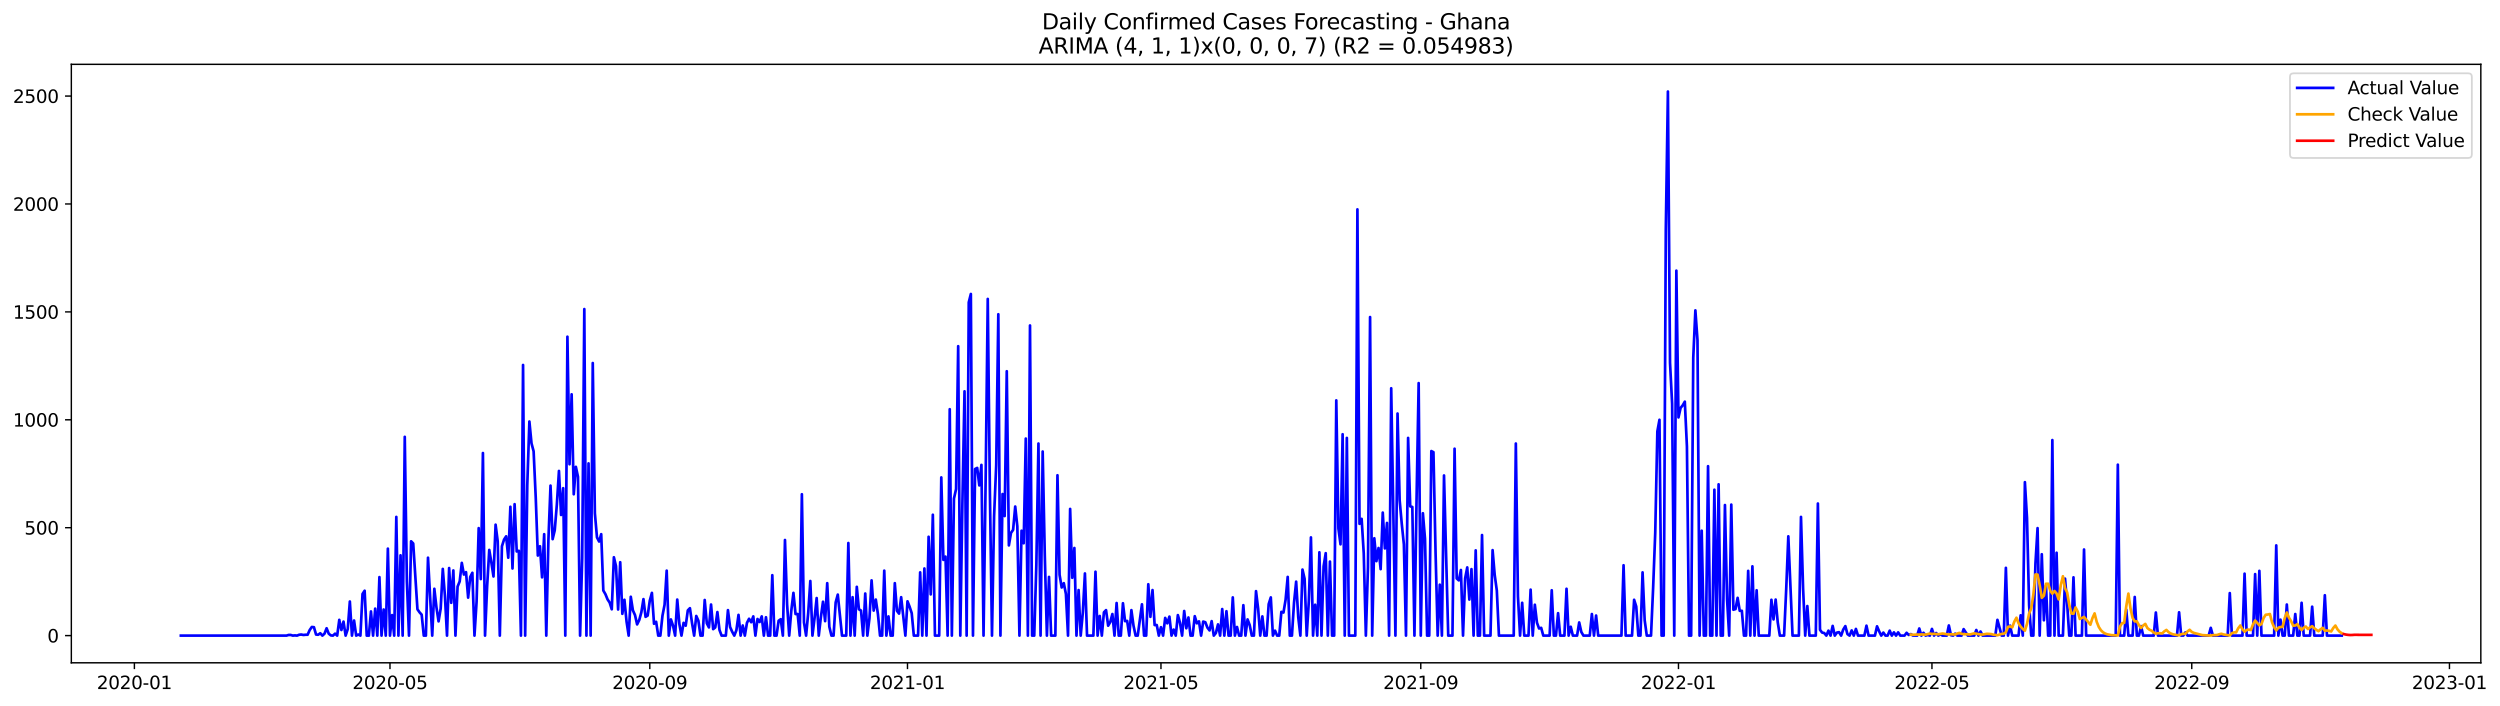 <?xml version="1.0" encoding="utf-8" standalone="no"?>
<!DOCTYPE svg PUBLIC "-//W3C//DTD SVG 1.1//EN"
  "http://www.w3.org/Graphics/SVG/1.1/DTD/svg11.dtd">
<svg xmlns:xlink="http://www.w3.org/1999/xlink" width="1389.507pt" height="392.274pt" viewBox="0 0 1389.507 392.274" xmlns="http://www.w3.org/2000/svg" version="1.1">
 <defs>
  <style type="text/css">*{stroke-linejoin: round; stroke-linecap: butt}</style>
 </defs>
 <g id="figure_1">
  <g id="patch_1">
   <path d="M 0 392.274 
L 1389.507 392.274 
L 1389.507 0 
L 0 0 
z
" style="fill: #ffffff"/>
  </g>
  <g id="axes_1">
   <g id="patch_2">
    <path d="M 39.65 368.396 
L 1378.85 368.396 
L 1378.85 35.755 
L 39.65 35.755 
z
" style="fill: #ffffff"/>
   </g>
   <g id="matplotlib.axis_1">
    <g id="xtick_1">
     <g id="line2d_1">
      <defs>
       <path id="mf527e66290" d="M 0 0 
L 0 3.5 
" style="stroke: #000000; stroke-width: 0.8"/>
      </defs>
      <g>
       <use xlink:href="#mf527e66290" x="74.694" y="368.396" style="stroke: #000000; stroke-width: 0.8"/>
      </g>
     </g>
     <g id="text_1">
      <!-- 2020-01 -->
      <g transform="translate(53.803 382.994)scale(0.1 -0.1)">
       <defs>
        <path id="DejaVuSans-32" d="M 1228 531 
L 3431 531 
L 3431 0 
L 469 0 
L 469 531 
Q 828 903 1448 1529 
Q 2069 2156 2228 2338 
Q 2531 2678 2651 2914 
Q 2772 3150 2772 3378 
Q 2772 3750 2511 3984 
Q 2250 4219 1831 4219 
Q 1534 4219 1204 4116 
Q 875 4013 500 3803 
L 500 4441 
Q 881 4594 1212 4672 
Q 1544 4750 1819 4750 
Q 2544 4750 2975 4387 
Q 3406 4025 3406 3419 
Q 3406 3131 3298 2873 
Q 3191 2616 2906 2266 
Q 2828 2175 2409 1742 
Q 1991 1309 1228 531 
z
" transform="scale(0.016)"/>
        <path id="DejaVuSans-30" d="M 2034 4250 
Q 1547 4250 1301 3770 
Q 1056 3291 1056 2328 
Q 1056 1369 1301 889 
Q 1547 409 2034 409 
Q 2525 409 2770 889 
Q 3016 1369 3016 2328 
Q 3016 3291 2770 3770 
Q 2525 4250 2034 4250 
z
M 2034 4750 
Q 2819 4750 3233 4129 
Q 3647 3509 3647 2328 
Q 3647 1150 3233 529 
Q 2819 -91 2034 -91 
Q 1250 -91 836 529 
Q 422 1150 422 2328 
Q 422 3509 836 4129 
Q 1250 4750 2034 4750 
z
" transform="scale(0.016)"/>
        <path id="DejaVuSans-2d" d="M 313 2009 
L 1997 2009 
L 1997 1497 
L 313 1497 
L 313 2009 
z
" transform="scale(0.016)"/>
        <path id="DejaVuSans-31" d="M 794 531 
L 1825 531 
L 1825 4091 
L 703 3866 
L 703 4441 
L 1819 4666 
L 2450 4666 
L 2450 531 
L 3481 531 
L 3481 0 
L 794 0 
L 794 531 
z
" transform="scale(0.016)"/>
       </defs>
       <use xlink:href="#DejaVuSans-32"/>
       <use xlink:href="#DejaVuSans-30" x="63.623"/>
       <use xlink:href="#DejaVuSans-32" x="127.246"/>
       <use xlink:href="#DejaVuSans-30" x="190.869"/>
       <use xlink:href="#DejaVuSans-2d" x="254.492"/>
       <use xlink:href="#DejaVuSans-30" x="290.576"/>
       <use xlink:href="#DejaVuSans-31" x="354.199"/>
      </g>
     </g>
    </g>
    <g id="xtick_2">
     <g id="line2d_2">
      <g>
       <use xlink:href="#mf527e66290" x="216.75" y="368.396" style="stroke: #000000; stroke-width: 0.8"/>
      </g>
     </g>
     <g id="text_2">
      <!-- 2020-05 -->
      <g transform="translate(195.859 382.994)scale(0.1 -0.1)">
       <defs>
        <path id="DejaVuSans-35" d="M 691 4666 
L 3169 4666 
L 3169 4134 
L 1269 4134 
L 1269 2991 
Q 1406 3038 1543 3061 
Q 1681 3084 1819 3084 
Q 2600 3084 3056 2656 
Q 3513 2228 3513 1497 
Q 3513 744 3044 326 
Q 2575 -91 1722 -91 
Q 1428 -91 1123 -41 
Q 819 9 494 109 
L 494 744 
Q 775 591 1075 516 
Q 1375 441 1709 441 
Q 2250 441 2565 725 
Q 2881 1009 2881 1497 
Q 2881 1984 2565 2268 
Q 2250 2553 1709 2553 
Q 1456 2553 1204 2497 
Q 953 2441 691 2322 
L 691 4666 
z
" transform="scale(0.016)"/>
       </defs>
       <use xlink:href="#DejaVuSans-32"/>
       <use xlink:href="#DejaVuSans-30" x="63.623"/>
       <use xlink:href="#DejaVuSans-32" x="127.246"/>
       <use xlink:href="#DejaVuSans-30" x="190.869"/>
       <use xlink:href="#DejaVuSans-2d" x="254.492"/>
       <use xlink:href="#DejaVuSans-30" x="290.576"/>
       <use xlink:href="#DejaVuSans-35" x="354.199"/>
      </g>
     </g>
    </g>
    <g id="xtick_3">
     <g id="line2d_3">
      <g>
       <use xlink:href="#mf527e66290" x="361.154" y="368.396" style="stroke: #000000; stroke-width: 0.8"/>
      </g>
     </g>
     <g id="text_3">
      <!-- 2020-09 -->
      <g transform="translate(340.263 382.994)scale(0.1 -0.1)">
       <defs>
        <path id="DejaVuSans-39" d="M 703 97 
L 703 672 
Q 941 559 1184 500 
Q 1428 441 1663 441 
Q 2288 441 2617 861 
Q 2947 1281 2994 2138 
Q 2813 1869 2534 1725 
Q 2256 1581 1919 1581 
Q 1219 1581 811 2004 
Q 403 2428 403 3163 
Q 403 3881 828 4315 
Q 1253 4750 1959 4750 
Q 2769 4750 3195 4129 
Q 3622 3509 3622 2328 
Q 3622 1225 3098 567 
Q 2575 -91 1691 -91 
Q 1453 -91 1209 -44 
Q 966 3 703 97 
z
M 1959 2075 
Q 2384 2075 2632 2365 
Q 2881 2656 2881 3163 
Q 2881 3666 2632 3958 
Q 2384 4250 1959 4250 
Q 1534 4250 1286 3958 
Q 1038 3666 1038 3163 
Q 1038 2656 1286 2365 
Q 1534 2075 1959 2075 
z
" transform="scale(0.016)"/>
       </defs>
       <use xlink:href="#DejaVuSans-32"/>
       <use xlink:href="#DejaVuSans-30" x="63.623"/>
       <use xlink:href="#DejaVuSans-32" x="127.246"/>
       <use xlink:href="#DejaVuSans-30" x="190.869"/>
       <use xlink:href="#DejaVuSans-2d" x="254.492"/>
       <use xlink:href="#DejaVuSans-30" x="290.576"/>
       <use xlink:href="#DejaVuSans-39" x="354.199"/>
      </g>
     </g>
    </g>
    <g id="xtick_4">
     <g id="line2d_4">
      <g>
       <use xlink:href="#mf527e66290" x="504.384" y="368.396" style="stroke: #000000; stroke-width: 0.8"/>
      </g>
     </g>
     <g id="text_4">
      <!-- 2021-01 -->
      <g transform="translate(483.493 382.994)scale(0.1 -0.1)">
       <use xlink:href="#DejaVuSans-32"/>
       <use xlink:href="#DejaVuSans-30" x="63.623"/>
       <use xlink:href="#DejaVuSans-32" x="127.246"/>
       <use xlink:href="#DejaVuSans-31" x="190.869"/>
       <use xlink:href="#DejaVuSans-2d" x="254.492"/>
       <use xlink:href="#DejaVuSans-30" x="290.576"/>
       <use xlink:href="#DejaVuSans-31" x="354.199"/>
      </g>
     </g>
    </g>
    <g id="xtick_5">
     <g id="line2d_5">
      <g>
       <use xlink:href="#mf527e66290" x="645.266" y="368.396" style="stroke: #000000; stroke-width: 0.8"/>
      </g>
     </g>
     <g id="text_5">
      <!-- 2021-05 -->
      <g transform="translate(624.375 382.994)scale(0.1 -0.1)">
       <use xlink:href="#DejaVuSans-32"/>
       <use xlink:href="#DejaVuSans-30" x="63.623"/>
       <use xlink:href="#DejaVuSans-32" x="127.246"/>
       <use xlink:href="#DejaVuSans-31" x="190.869"/>
       <use xlink:href="#DejaVuSans-2d" x="254.492"/>
       <use xlink:href="#DejaVuSans-30" x="290.576"/>
       <use xlink:href="#DejaVuSans-35" x="354.199"/>
      </g>
     </g>
    </g>
    <g id="xtick_6">
     <g id="line2d_6">
      <g>
       <use xlink:href="#mf527e66290" x="789.67" y="368.396" style="stroke: #000000; stroke-width: 0.8"/>
      </g>
     </g>
     <g id="text_6">
      <!-- 2021-09 -->
      <g transform="translate(768.779 382.994)scale(0.1 -0.1)">
       <use xlink:href="#DejaVuSans-32"/>
       <use xlink:href="#DejaVuSans-30" x="63.623"/>
       <use xlink:href="#DejaVuSans-32" x="127.246"/>
       <use xlink:href="#DejaVuSans-31" x="190.869"/>
       <use xlink:href="#DejaVuSans-2d" x="254.492"/>
       <use xlink:href="#DejaVuSans-30" x="290.576"/>
       <use xlink:href="#DejaVuSans-39" x="354.199"/>
      </g>
     </g>
    </g>
    <g id="xtick_7">
     <g id="line2d_7">
      <g>
       <use xlink:href="#mf527e66290" x="932.9" y="368.396" style="stroke: #000000; stroke-width: 0.8"/>
      </g>
     </g>
     <g id="text_7">
      <!-- 2022-01 -->
      <g transform="translate(912.009 382.994)scale(0.1 -0.1)">
       <use xlink:href="#DejaVuSans-32"/>
       <use xlink:href="#DejaVuSans-30" x="63.623"/>
       <use xlink:href="#DejaVuSans-32" x="127.246"/>
       <use xlink:href="#DejaVuSans-32" x="190.869"/>
       <use xlink:href="#DejaVuSans-2d" x="254.492"/>
       <use xlink:href="#DejaVuSans-30" x="290.576"/>
       <use xlink:href="#DejaVuSans-31" x="354.199"/>
      </g>
     </g>
    </g>
    <g id="xtick_8">
     <g id="line2d_8">
      <g>
       <use xlink:href="#mf527e66290" x="1073.782" y="368.396" style="stroke: #000000; stroke-width: 0.8"/>
      </g>
     </g>
     <g id="text_8">
      <!-- 2022-05 -->
      <g transform="translate(1052.891 382.994)scale(0.1 -0.1)">
       <use xlink:href="#DejaVuSans-32"/>
       <use xlink:href="#DejaVuSans-30" x="63.623"/>
       <use xlink:href="#DejaVuSans-32" x="127.246"/>
       <use xlink:href="#DejaVuSans-32" x="190.869"/>
       <use xlink:href="#DejaVuSans-2d" x="254.492"/>
       <use xlink:href="#DejaVuSans-30" x="290.576"/>
       <use xlink:href="#DejaVuSans-35" x="354.199"/>
      </g>
     </g>
    </g>
    <g id="xtick_9">
     <g id="line2d_9">
      <g>
       <use xlink:href="#mf527e66290" x="1218.186" y="368.396" style="stroke: #000000; stroke-width: 0.8"/>
      </g>
     </g>
     <g id="text_9">
      <!-- 2022-09 -->
      <g transform="translate(1197.295 382.994)scale(0.1 -0.1)">
       <use xlink:href="#DejaVuSans-32"/>
       <use xlink:href="#DejaVuSans-30" x="63.623"/>
       <use xlink:href="#DejaVuSans-32" x="127.246"/>
       <use xlink:href="#DejaVuSans-32" x="190.869"/>
       <use xlink:href="#DejaVuSans-2d" x="254.492"/>
       <use xlink:href="#DejaVuSans-30" x="290.576"/>
       <use xlink:href="#DejaVuSans-39" x="354.199"/>
      </g>
     </g>
    </g>
    <g id="xtick_10">
     <g id="line2d_10">
      <g>
       <use xlink:href="#mf527e66290" x="1361.416" y="368.396" style="stroke: #000000; stroke-width: 0.8"/>
      </g>
     </g>
     <g id="text_10">
      <!-- 2023-01 -->
      <g transform="translate(1340.524 382.994)scale(0.1 -0.1)">
       <defs>
        <path id="DejaVuSans-33" d="M 2597 2516 
Q 3050 2419 3304 2112 
Q 3559 1806 3559 1356 
Q 3559 666 3084 287 
Q 2609 -91 1734 -91 
Q 1441 -91 1130 -33 
Q 819 25 488 141 
L 488 750 
Q 750 597 1062 519 
Q 1375 441 1716 441 
Q 2309 441 2620 675 
Q 2931 909 2931 1356 
Q 2931 1769 2642 2001 
Q 2353 2234 1838 2234 
L 1294 2234 
L 1294 2753 
L 1863 2753 
Q 2328 2753 2575 2939 
Q 2822 3125 2822 3475 
Q 2822 3834 2567 4026 
Q 2313 4219 1838 4219 
Q 1578 4219 1281 4162 
Q 984 4106 628 3988 
L 628 4550 
Q 988 4650 1302 4700 
Q 1616 4750 1894 4750 
Q 2613 4750 3031 4423 
Q 3450 4097 3450 3541 
Q 3450 3153 3228 2886 
Q 3006 2619 2597 2516 
z
" transform="scale(0.016)"/>
       </defs>
       <use xlink:href="#DejaVuSans-32"/>
       <use xlink:href="#DejaVuSans-30" x="63.623"/>
       <use xlink:href="#DejaVuSans-32" x="127.246"/>
       <use xlink:href="#DejaVuSans-33" x="190.869"/>
       <use xlink:href="#DejaVuSans-2d" x="254.492"/>
       <use xlink:href="#DejaVuSans-30" x="290.576"/>
       <use xlink:href="#DejaVuSans-31" x="354.199"/>
      </g>
     </g>
    </g>
   </g>
   <g id="matplotlib.axis_2">
    <g id="ytick_1">
     <g id="line2d_11">
      <defs>
       <path id="m461f1297d9" d="M 0 0 
L -3.5 0 
" style="stroke: #000000; stroke-width: 0.8"/>
      </defs>
      <g>
       <use xlink:href="#m461f1297d9" x="39.65" y="353.276" style="stroke: #000000; stroke-width: 0.8"/>
      </g>
     </g>
     <g id="text_11">
      <!-- 0 -->
      <g transform="translate(26.288 357.075)scale(0.1 -0.1)">
       <use xlink:href="#DejaVuSans-30"/>
      </g>
     </g>
    </g>
    <g id="ytick_2">
     <g id="line2d_12">
      <g>
       <use xlink:href="#m461f1297d9" x="39.65" y="293.299" style="stroke: #000000; stroke-width: 0.8"/>
      </g>
     </g>
     <g id="text_12">
      <!-- 500 -->
      <g transform="translate(13.562 297.099)scale(0.1 -0.1)">
       <use xlink:href="#DejaVuSans-35"/>
       <use xlink:href="#DejaVuSans-30" x="63.623"/>
       <use xlink:href="#DejaVuSans-30" x="127.246"/>
      </g>
     </g>
    </g>
    <g id="ytick_3">
     <g id="line2d_13">
      <g>
       <use xlink:href="#m461f1297d9" x="39.65" y="233.323" style="stroke: #000000; stroke-width: 0.8"/>
      </g>
     </g>
     <g id="text_13">
      <!-- 1000 -->
      <g transform="translate(7.2 237.122)scale(0.1 -0.1)">
       <use xlink:href="#DejaVuSans-31"/>
       <use xlink:href="#DejaVuSans-30" x="63.623"/>
       <use xlink:href="#DejaVuSans-30" x="127.246"/>
       <use xlink:href="#DejaVuSans-30" x="190.869"/>
      </g>
     </g>
    </g>
    <g id="ytick_4">
     <g id="line2d_14">
      <g>
       <use xlink:href="#m461f1297d9" x="39.65" y="173.347" style="stroke: #000000; stroke-width: 0.8"/>
      </g>
     </g>
     <g id="text_14">
      <!-- 1500 -->
      <g transform="translate(7.2 177.146)scale(0.1 -0.1)">
       <use xlink:href="#DejaVuSans-31"/>
       <use xlink:href="#DejaVuSans-35" x="63.623"/>
       <use xlink:href="#DejaVuSans-30" x="127.246"/>
       <use xlink:href="#DejaVuSans-30" x="190.869"/>
      </g>
     </g>
    </g>
    <g id="ytick_5">
     <g id="line2d_15">
      <g>
       <use xlink:href="#m461f1297d9" x="39.65" y="113.371" style="stroke: #000000; stroke-width: 0.8"/>
      </g>
     </g>
     <g id="text_15">
      <!-- 2000 -->
      <g transform="translate(7.2 117.17)scale(0.1 -0.1)">
       <use xlink:href="#DejaVuSans-32"/>
       <use xlink:href="#DejaVuSans-30" x="63.623"/>
       <use xlink:href="#DejaVuSans-30" x="127.246"/>
       <use xlink:href="#DejaVuSans-30" x="190.869"/>
      </g>
     </g>
    </g>
    <g id="ytick_6">
     <g id="line2d_16">
      <g>
       <use xlink:href="#m461f1297d9" x="39.65" y="53.395" style="stroke: #000000; stroke-width: 0.8"/>
      </g>
     </g>
     <g id="text_16">
      <!-- 2500 -->
      <g transform="translate(7.2 57.194)scale(0.1 -0.1)">
       <use xlink:href="#DejaVuSans-32"/>
       <use xlink:href="#DejaVuSans-35" x="63.623"/>
       <use xlink:href="#DejaVuSans-30" x="127.246"/>
       <use xlink:href="#DejaVuSans-30" x="190.869"/>
      </g>
     </g>
    </g>
   </g>
   <g id="line2d_17">
    <path d="M 100.523 353.276 
L 159.224 353.276 
L 160.398 352.916 
L 161.572 352.916 
L 162.746 353.276 
L 163.92 353.156 
L 165.094 353.276 
L 166.268 352.796 
L 167.442 352.676 
L 168.616 352.916 
L 169.79 352.796 
L 170.964 352.796 
L 172.138 350.157 
L 173.312 348.477 
L 174.486 348.597 
L 175.66 352.676 
L 176.834 352.796 
L 178.008 351.956 
L 179.182 353.276 
L 180.356 352.196 
L 181.53 349.197 
L 182.704 352.196 
L 183.878 353.156 
L 185.052 353.276 
L 186.226 352.196 
L 187.4 353.276 
L 188.574 344.519 
L 189.748 350.157 
L 190.922 345.479 
L 192.096 353.276 
L 193.27 349.677 
L 194.444 334.323 
L 195.618 353.276 
L 196.792 344.879 
L 197.966 353.276 
L 199.14 352.676 
L 200.314 353.276 
L 201.488 330.125 
L 202.662 328.325 
L 203.836 353.276 
L 205.01 353.276 
L 206.184 339.841 
L 207.358 353.276 
L 208.532 338.281 
L 209.706 353.276 
L 210.88 320.768 
L 212.054 353.276 
L 213.228 338.761 
L 214.402 353.276 
L 215.576 304.935 
L 216.75 353.276 
L 217.924 341.88 
L 219.098 353.276 
L 220.272 287.302 
L 221.446 353.276 
L 222.62 308.653 
L 223.794 353.276 
L 224.968 242.799 
L 226.142 323.167 
L 227.316 353.276 
L 228.49 300.856 
L 229.664 302.056 
L 232.013 338.641 
L 233.187 340.321 
L 234.361 341.64 
L 235.535 353.276 
L 236.709 353.276 
L 237.883 309.973 
L 240.231 353.276 
L 241.405 327.246 
L 242.579 337.562 
L 243.753 345.359 
L 244.927 338.281 
L 246.101 316.21 
L 247.275 330.964 
L 248.449 353.276 
L 249.623 315.73 
L 250.797 335.043 
L 251.971 317.05 
L 253.145 353.276 
L 254.319 326.046 
L 255.493 323.167 
L 256.667 312.852 
L 257.841 319.329 
L 259.015 318.009 
L 260.189 332.164 
L 261.363 320.648 
L 262.537 318.369 
L 263.711 353.276 
L 264.885 334.443 
L 266.059 293.539 
L 267.233 321.848 
L 268.407 251.796 
L 269.581 353.276 
L 270.755 325.806 
L 271.929 305.654 
L 273.103 312.612 
L 274.277 320.409 
L 275.451 291.62 
L 276.625 300.856 
L 277.799 353.276 
L 278.973 303.615 
L 280.147 299.897 
L 281.321 298.097 
L 282.495 309.973 
L 283.669 281.664 
L 284.843 315.97 
L 286.017 280.224 
L 287.191 306.494 
L 288.365 306.134 
L 289.539 353.276 
L 290.713 202.855 
L 291.887 353.276 
L 293.061 269.669 
L 294.235 234.283 
L 295.409 246.398 
L 296.583 250.836 
L 297.757 276.386 
L 298.931 308.773 
L 300.105 303.615 
L 301.279 320.888 
L 302.453 296.898 
L 303.627 353.276 
L 304.802 300.257 
L 305.976 269.909 
L 307.15 299.657 
L 308.324 294.739 
L 309.498 280.464 
L 310.672 261.752 
L 311.846 286.222 
L 313.02 271.348 
L 314.194 353.276 
L 315.368 187.141 
L 316.542 258.033 
L 317.716 219.169 
L 318.89 274.707 
L 320.064 259.473 
L 321.238 264.991 
L 322.412 353.276 
L 323.586 310.213 
L 324.76 171.788 
L 325.934 353.276 
L 327.108 257.553 
L 328.282 353.276 
L 329.456 201.776 
L 330.63 285.262 
L 331.804 298.697 
L 332.978 300.976 
L 334.152 296.898 
L 335.326 328.205 
L 336.5 330.245 
L 337.674 333.123 
L 338.848 334.923 
L 340.022 338.641 
L 341.196 309.733 
L 342.37 314.651 
L 343.544 338.761 
L 344.718 312.492 
L 345.892 341.16 
L 347.066 333.363 
L 348.24 345.479 
L 349.414 353.276 
L 350.588 331.684 
L 351.762 339.241 
L 352.936 341.88 
L 354.11 347.038 
L 355.284 344.639 
L 356.458 340.321 
L 357.632 333.004 
L 358.806 342.84 
L 359.98 342.12 
L 361.154 333.843 
L 362.328 329.525 
L 363.502 346.678 
L 364.676 345.599 
L 365.85 353.276 
L 367.024 353.276 
L 368.198 342.24 
L 369.372 336.122 
L 370.546 317.17 
L 371.72 353.276 
L 372.894 344.279 
L 374.068 347.758 
L 375.242 353.276 
L 376.416 333.243 
L 377.59 346.798 
L 378.765 353.276 
L 379.939 346.198 
L 381.113 347.758 
L 382.287 339.241 
L 383.461 338.042 
L 384.635 346.318 
L 385.809 353.276 
L 386.983 342.36 
L 388.157 344.999 
L 389.331 353.276 
L 390.505 353.276 
L 391.679 333.483 
L 392.853 346.438 
L 394.027 348.717 
L 395.201 336.002 
L 396.375 349.677 
L 397.549 348.717 
L 398.723 340.201 
L 399.897 350.157 
L 401.071 353.276 
L 403.419 353.276 
L 404.593 339.121 
L 405.767 348.477 
L 406.941 351.116 
L 408.115 353.276 
L 409.289 350.277 
L 410.463 341.76 
L 411.637 353.276 
L 412.811 347.638 
L 413.985 353.276 
L 415.159 346.198 
L 416.333 343.919 
L 417.507 345.838 
L 418.681 342.6 
L 419.855 353.276 
L 421.029 344.039 
L 422.203 345.718 
L 423.377 342.6 
L 424.551 353.276 
L 425.725 343.08 
L 426.899 353.276 
L 428.073 353.276 
L 429.247 319.689 
L 430.421 353.276 
L 431.595 353.276 
L 432.769 344.999 
L 433.943 344.159 
L 435.117 353.276 
L 436.291 300.137 
L 437.465 335.882 
L 438.639 353.276 
L 439.813 339.361 
L 440.987 329.525 
L 442.161 341.28 
L 443.335 341.28 
L 444.509 353.276 
L 445.683 274.707 
L 446.857 345.958 
L 448.031 353.276 
L 449.205 340.68 
L 450.379 322.928 
L 451.553 353.276 
L 452.728 343.559 
L 453.902 332.404 
L 455.076 353.276 
L 456.25 342.96 
L 457.424 334.443 
L 458.598 345.239 
L 459.772 324.127 
L 460.946 348.357 
L 462.12 353.276 
L 463.294 353.276 
L 464.468 334.803 
L 465.642 330.485 
L 467.99 353.276 
L 470.338 353.276 
L 471.512 301.816 
L 472.686 353.276 
L 473.86 331.924 
L 475.034 353.276 
L 476.208 326.166 
L 477.382 338.641 
L 478.556 339.361 
L 479.73 353.276 
L 480.904 329.885 
L 482.078 353.276 
L 483.252 343.559 
L 484.426 322.568 
L 485.6 339.361 
L 486.774 333.243 
L 487.948 341.28 
L 489.122 353.276 
L 490.296 353.276 
L 491.47 317.17 
L 492.644 353.276 
L 493.818 342.6 
L 494.992 353.276 
L 496.166 353.276 
L 497.34 324.127 
L 498.514 339.481 
L 499.688 341.04 
L 500.862 331.924 
L 503.21 353.276 
L 504.384 334.203 
L 505.558 337.202 
L 506.732 340.8 
L 507.906 353.276 
L 510.254 353.276 
L 511.428 318.129 
L 512.602 353.276 
L 513.776 315.97 
L 514.95 353.276 
L 516.124 298.337 
L 517.298 330.365 
L 518.472 286.102 
L 519.646 353.276 
L 521.994 353.276 
L 523.168 265.35 
L 524.342 311.172 
L 525.517 309.373 
L 526.691 353.276 
L 527.865 227.445 
L 529.039 353.276 
L 530.213 277.106 
L 531.387 271.828 
L 532.561 192.419 
L 533.735 353.276 
L 534.909 279.385 
L 536.083 217.489 
L 537.257 353.276 
L 538.431 168.069 
L 539.605 163.391 
L 540.779 353.276 
L 541.953 260.672 
L 543.127 260.072 
L 544.301 269.789 
L 545.475 258.393 
L 546.649 353.276 
L 547.823 266.67 
L 548.997 166.15 
L 550.171 272.308 
L 551.345 353.276 
L 552.519 286.822 
L 553.693 258.513 
L 554.867 174.666 
L 556.041 353.276 
L 557.215 274.587 
L 558.389 286.822 
L 559.563 206.334 
L 560.737 303.135 
L 561.911 296.178 
L 563.085 294.499 
L 564.259 281.544 
L 565.433 292.58 
L 566.607 353.276 
L 567.781 294.979 
L 568.955 301.936 
L 570.129 243.759 
L 571.303 353.276 
L 572.477 180.904 
L 573.651 353.276 
L 574.825 353.276 
L 575.999 314.171 
L 577.173 246.518 
L 578.347 353.276 
L 579.521 250.956 
L 580.695 308.533 
L 581.869 353.276 
L 583.043 320.648 
L 584.217 353.276 
L 586.565 353.276 
L 587.739 264.151 
L 588.913 319.449 
L 590.087 326.526 
L 591.261 324.127 
L 592.435 330.125 
L 593.609 353.276 
L 594.783 282.863 
L 595.957 321.128 
L 597.131 304.575 
L 598.305 353.276 
L 599.48 327.966 
L 600.654 353.276 
L 601.828 340.561 
L 603.002 318.729 
L 604.176 353.276 
L 607.698 353.276 
L 608.872 317.77 
L 610.046 353.276 
L 611.22 342.36 
L 612.394 353.276 
L 613.568 340.321 
L 614.742 339.121 
L 615.916 347.758 
L 617.09 345.718 
L 618.264 341.28 
L 619.438 353.276 
L 620.612 335.163 
L 621.786 353.276 
L 622.96 353.276 
L 624.134 335.283 
L 625.308 345.239 
L 626.482 345.119 
L 627.656 353.276 
L 628.83 339.121 
L 630.004 347.758 
L 631.178 353.276 
L 632.352 353.276 
L 634.7 335.882 
L 635.874 353.276 
L 637.048 353.276 
L 638.222 324.727 
L 639.396 342.84 
L 640.57 327.966 
L 641.744 347.398 
L 642.918 347.398 
L 644.092 353.276 
L 645.266 348.597 
L 646.44 353.276 
L 647.614 343.439 
L 648.788 346.438 
L 649.962 342.72 
L 651.136 353.276 
L 652.31 349.917 
L 653.484 353.276 
L 654.658 341.88 
L 655.832 346.078 
L 657.006 353.276 
L 658.18 339.601 
L 659.354 349.197 
L 660.528 343.199 
L 661.702 353.276 
L 662.876 353.276 
L 664.05 342.48 
L 665.224 346.438 
L 666.398 345.359 
L 667.572 353.276 
L 668.746 345.479 
L 669.92 345.838 
L 671.094 348.837 
L 672.268 350.397 
L 673.443 345.239 
L 674.617 353.276 
L 675.791 351.836 
L 676.965 347.038 
L 678.139 353.276 
L 679.313 338.521 
L 680.487 353.276 
L 681.661 339.721 
L 682.835 353.276 
L 684.009 353.276 
L 685.183 332.044 
L 686.357 353.276 
L 687.531 348.477 
L 688.705 353.276 
L 689.879 353.276 
L 691.053 336.362 
L 692.227 353.276 
L 693.401 344.279 
L 694.575 347.398 
L 695.749 353.276 
L 696.923 353.276 
L 698.097 328.565 
L 699.271 338.281 
L 700.445 353.276 
L 701.619 342.6 
L 702.793 353.276 
L 703.967 353.276 
L 705.141 335.762 
L 706.315 332.044 
L 707.489 353.276 
L 708.663 350.517 
L 709.837 353.276 
L 711.011 353.276 
L 712.185 340.081 
L 713.359 340.441 
L 714.533 333.363 
L 715.707 320.648 
L 716.881 353.276 
L 718.055 353.276 
L 719.229 334.923 
L 720.403 323.287 
L 721.577 343.08 
L 722.751 353.276 
L 723.925 316.57 
L 725.099 321.728 
L 726.273 353.276 
L 727.447 334.203 
L 728.621 298.697 
L 729.795 353.276 
L 730.969 336.122 
L 732.143 353.276 
L 733.317 306.974 
L 734.491 353.276 
L 735.665 314.771 
L 736.839 307.454 
L 738.013 353.276 
L 739.187 312.132 
L 740.361 353.276 
L 741.535 353.276 
L 742.709 222.527 
L 743.883 293.659 
L 745.057 302.536 
L 746.232 241.36 
L 747.406 353.276 
L 748.58 243.399 
L 749.754 353.276 
L 753.276 353.276 
L 754.45 116.37 
L 755.624 291.14 
L 756.798 288.381 
L 757.972 307.574 
L 759.146 353.276 
L 760.32 315.371 
L 761.494 176.226 
L 762.668 353.276 
L 763.842 299.177 
L 765.016 311.892 
L 766.19 304.575 
L 767.364 316.33 
L 768.538 284.903 
L 769.712 304.815 
L 770.886 290.66 
L 772.06 353.276 
L 773.234 215.81 
L 775.582 353.276 
L 776.756 229.844 
L 777.93 278.065 
L 779.104 291.14 
L 780.278 302.536 
L 781.452 353.276 
L 782.626 243.399 
L 783.8 281.424 
L 784.974 281.784 
L 786.148 353.276 
L 787.322 277.705 
L 788.496 212.931 
L 789.67 353.276 
L 790.844 285.262 
L 792.018 299.417 
L 793.192 353.276 
L 794.366 353.276 
L 795.54 250.716 
L 796.714 251.316 
L 797.888 306.974 
L 799.062 353.276 
L 800.236 324.967 
L 801.41 353.276 
L 802.584 264.271 
L 804.932 353.276 
L 807.28 353.276 
L 808.454 249.397 
L 809.628 321.488 
L 810.802 322.568 
L 811.976 316.81 
L 813.15 353.276 
L 814.324 321.488 
L 815.498 315.371 
L 816.672 333.243 
L 817.846 316.33 
L 819.02 353.276 
L 820.195 305.894 
L 821.369 353.276 
L 822.543 353.276 
L 823.717 297.378 
L 824.891 353.276 
L 828.413 353.276 
L 829.587 305.774 
L 830.761 319.569 
L 831.935 328.205 
L 833.109 353.276 
L 841.327 353.276 
L 842.501 246.518 
L 843.675 331.444 
L 844.849 353.276 
L 846.023 335.043 
L 847.197 353.276 
L 849.545 353.276 
L 850.719 327.726 
L 851.893 353.276 
L 853.067 336.122 
L 854.241 346.078 
L 855.415 349.317 
L 856.589 348.957 
L 857.763 353.276 
L 861.285 353.276 
L 862.459 328.085 
L 863.633 353.276 
L 864.807 353.276 
L 865.981 340.8 
L 867.155 353.276 
L 869.503 353.276 
L 870.677 327.246 
L 871.851 353.276 
L 873.025 348.357 
L 874.199 353.276 
L 876.547 353.276 
L 877.721 345.958 
L 878.895 351.236 
L 880.069 353.276 
L 883.591 353.276 
L 884.765 341.28 
L 885.939 353.276 
L 887.113 342.12 
L 888.287 353.276 
L 901.202 353.276 
L 902.376 314.171 
L 903.55 353.276 
L 907.072 353.276 
L 908.246 333.363 
L 909.42 337.082 
L 910.594 353.276 
L 911.768 353.276 
L 912.942 318.129 
L 914.116 344.759 
L 915.29 353.276 
L 917.638 353.276 
L 918.812 326.766 
L 919.986 296.058 
L 921.16 239.801 
L 922.334 233.323 
L 923.508 353.276 
L 924.682 353.276 
L 925.856 127.645 
L 927.03 50.876 
L 928.204 201.656 
L 929.378 224.447 
L 930.552 353.276 
L 931.726 150.436 
L 932.9 232.004 
L 934.074 226.726 
L 935.248 225.286 
L 936.422 223.247 
L 937.596 248.197 
L 938.77 353.276 
L 939.944 353.276 
L 941.118 198.777 
L 942.292 172.507 
L 943.466 189.061 
L 944.64 353.276 
L 945.814 294.979 
L 946.988 353.276 
L 948.162 353.276 
L 949.336 259.113 
L 950.51 353.276 
L 951.684 353.276 
L 952.858 272.188 
L 954.032 353.276 
L 955.206 269.189 
L 956.38 353.276 
L 957.554 353.276 
L 958.728 280.704 
L 959.902 333.004 
L 961.076 353.276 
L 962.25 280.464 
L 963.424 338.881 
L 964.598 338.521 
L 965.772 332.284 
L 966.947 339.481 
L 968.121 339.481 
L 969.295 353.276 
L 970.469 353.276 
L 971.643 317.29 
L 972.817 353.276 
L 973.991 314.771 
L 975.165 353.276 
L 976.339 328.085 
L 977.513 353.276 
L 983.383 353.276 
L 984.557 333.363 
L 985.731 344.279 
L 986.905 333.243 
L 988.079 345.958 
L 989.253 353.276 
L 991.601 353.276 
L 992.775 327.606 
L 993.949 298.097 
L 996.297 353.276 
L 999.819 353.276 
L 1000.993 287.302 
L 1002.167 327.246 
L 1003.341 353.276 
L 1004.515 336.842 
L 1005.689 353.276 
L 1009.211 353.276 
L 1010.385 279.865 
L 1011.559 350.037 
L 1012.733 351.596 
L 1013.907 351.836 
L 1015.081 353.276 
L 1016.255 350.517 
L 1017.429 353.276 
L 1018.603 347.878 
L 1019.777 353.276 
L 1020.951 351.596 
L 1022.125 351.356 
L 1023.299 353.276 
L 1024.473 349.917 
L 1025.647 347.998 
L 1026.821 352.436 
L 1027.995 353.276 
L 1029.169 350.397 
L 1030.343 353.276 
L 1031.517 349.557 
L 1032.691 353.276 
L 1036.213 353.276 
L 1037.387 347.758 
L 1038.561 353.276 
L 1042.084 353.276 
L 1043.258 348.118 
L 1044.432 350.876 
L 1045.606 353.276 
L 1046.78 351.596 
L 1047.954 353.276 
L 1049.128 353.276 
L 1050.302 350.517 
L 1051.476 353.276 
L 1052.65 351.476 
L 1053.824 353.276 
L 1054.998 351.476 
L 1056.172 353.276 
L 1058.52 353.276 
L 1059.694 351.716 
L 1060.868 352.916 
L 1062.042 352.436 
L 1063.216 353.276 
L 1065.564 353.276 
L 1066.738 349.317 
L 1067.912 353.276 
L 1069.086 351.716 
L 1070.26 353.276 
L 1071.434 352.916 
L 1072.608 353.276 
L 1073.782 349.557 
L 1074.956 353.276 
L 1076.13 351.836 
L 1077.304 353.276 
L 1078.478 352.556 
L 1079.652 353.276 
L 1082 353.276 
L 1083.174 347.638 
L 1084.348 353.036 
L 1085.522 353.276 
L 1086.696 352.196 
L 1087.87 353.276 
L 1090.218 353.276 
L 1091.392 349.677 
L 1093.74 353.276 
L 1097.262 353.276 
L 1098.436 350.157 
L 1099.61 353.276 
L 1100.784 350.996 
L 1101.958 353.276 
L 1109.002 353.276 
L 1110.176 344.519 
L 1112.524 353.276 
L 1113.698 353.276 
L 1114.873 315.61 
L 1116.047 353.276 
L 1117.221 347.758 
L 1118.395 353.276 
L 1121.917 353.276 
L 1123.091 342 
L 1124.265 353.276 
L 1125.439 267.989 
L 1126.613 287.901 
L 1127.787 336.362 
L 1128.961 353.276 
L 1130.135 353.276 
L 1131.309 313.211 
L 1132.483 293.539 
L 1133.657 353.276 
L 1134.831 308.053 
L 1136.005 344.759 
L 1137.179 325.566 
L 1138.353 353.276 
L 1139.527 353.276 
L 1140.701 244.599 
L 1141.875 353.276 
L 1143.049 307.214 
L 1144.223 353.276 
L 1146.571 353.276 
L 1147.745 321.608 
L 1148.919 335.403 
L 1150.093 353.276 
L 1151.267 353.276 
L 1152.441 320.888 
L 1153.615 353.276 
L 1157.137 353.276 
L 1158.311 305.414 
L 1159.485 353.276 
L 1175.921 353.276 
L 1177.095 258.273 
L 1178.269 353.276 
L 1180.617 353.276 
L 1181.791 338.881 
L 1182.965 353.276 
L 1185.313 353.276 
L 1186.487 331.804 
L 1187.662 353.276 
L 1188.836 353.276 
L 1190.01 347.998 
L 1191.184 353.276 
L 1197.054 353.276 
L 1198.228 340.441 
L 1199.402 353.276 
L 1209.968 353.276 
L 1211.142 340.321 
L 1212.316 353.276 
L 1213.49 353.276 
L 1214.664 351.476 
L 1215.838 353.276 
L 1227.578 353.276 
L 1228.752 348.957 
L 1229.926 353.276 
L 1238.144 353.276 
L 1239.318 329.645 
L 1240.492 353.276 
L 1246.362 353.276 
L 1247.536 318.849 
L 1248.71 353.276 
L 1252.232 353.276 
L 1253.406 319.089 
L 1254.58 353.276 
L 1255.754 317.29 
L 1256.928 353.276 
L 1263.973 353.276 
L 1265.147 303.135 
L 1266.321 353.276 
L 1267.495 344.399 
L 1268.669 353.276 
L 1269.843 353.276 
L 1271.017 336.002 
L 1272.191 353.276 
L 1274.539 353.276 
L 1275.713 341.28 
L 1276.887 353.276 
L 1278.061 353.276 
L 1279.235 335.043 
L 1280.409 353.276 
L 1283.931 353.276 
L 1285.105 337.202 
L 1286.279 353.276 
L 1290.975 353.276 
L 1292.149 330.844 
L 1293.323 353.276 
L 1301.541 353.276 
L 1301.541 353.276 
" clip-path="url(#pa0bbba957b)" style="fill: none; stroke: #0000ff; stroke-width: 1.5; stroke-linecap: square"/>
   </g>
   <g id="line2d_18">
    <path d="M 1062.042 352.692 
L 1063.216 352.809 
L 1065.564 352.672 
L 1066.738 352.747 
L 1067.912 352.63 
L 1070.26 352.73 
L 1072.608 352.134 
L 1073.782 352.355 
L 1074.956 352.294 
L 1077.304 352.544 
L 1079.652 352.1 
L 1083.174 352.691 
L 1084.348 352.523 
L 1086.696 352.662 
L 1087.87 352.122 
L 1089.044 351.747 
L 1090.218 352.262 
L 1091.392 352.509 
L 1093.74 352.536 
L 1094.914 352.638 
L 1097.262 352.018 
L 1100.784 352.655 
L 1101.958 352.68 
L 1104.306 352.27 
L 1106.654 352.41 
L 1107.828 352.737 
L 1110.176 353.067 
L 1112.524 352.321 
L 1113.698 352.244 
L 1114.873 351.401 
L 1116.047 348.424 
L 1117.221 348.152 
L 1118.395 348.701 
L 1119.569 345.477 
L 1120.743 343.337 
L 1121.917 346.399 
L 1123.091 348.276 
L 1124.265 349.576 
L 1125.439 350.522 
L 1126.613 346.78 
L 1127.787 340.985 
L 1128.961 338.163 
L 1130.135 330.576 
L 1131.309 319.295 
L 1132.483 319.369 
L 1133.657 325.244 
L 1134.831 332.273 
L 1136.005 331.072 
L 1137.179 324.462 
L 1138.353 324.43 
L 1139.527 328.29 
L 1140.701 329.939 
L 1141.875 328.487 
L 1143.049 329.874 
L 1144.223 333.141 
L 1145.397 325.252 
L 1146.571 320.285 
L 1147.745 326.965 
L 1148.919 329.229 
L 1150.093 336.113 
L 1151.267 340.958 
L 1152.441 341.113 
L 1153.615 337.631 
L 1154.789 339.907 
L 1155.963 344.014 
L 1158.311 342.924 
L 1161.833 347.226 
L 1163.007 343.5 
L 1164.181 340.935 
L 1165.355 345.598 
L 1166.529 348.499 
L 1167.703 350.304 
L 1168.877 351.427 
L 1170.051 352.125 
L 1171.225 352.56 
L 1173.573 352.999 
L 1177.095 353.209 
L 1178.269 348.273 
L 1179.443 346.355 
L 1180.617 346.199 
L 1181.791 336.94 
L 1182.965 329.937 
L 1184.139 338.179 
L 1185.313 343.463 
L 1186.487 345.363 
L 1187.662 345.349 
L 1188.836 347.483 
L 1190.01 349.046 
L 1191.184 347.671 
L 1192.358 346.769 
L 1193.532 349.074 
L 1194.706 349.999 
L 1195.88 350.547 
L 1197.054 351.578 
L 1198.228 352.219 
L 1199.402 351.948 
L 1200.576 351.935 
L 1201.75 352.067 
L 1202.924 350.912 
L 1204.098 350.126 
L 1205.272 351.316 
L 1206.446 352.057 
L 1207.62 352.517 
L 1209.968 352.982 
L 1211.142 353.093 
L 1212.316 352.485 
L 1213.49 352.265 
L 1214.664 352.269 
L 1215.838 350.928 
L 1217.012 350.049 
L 1218.186 351.215 
L 1219.36 351.768 
L 1224.056 352.993 
L 1227.578 353.207 
L 1228.752 353.233 
L 1229.926 353.024 
L 1232.274 352.944 
L 1233.448 352.527 
L 1234.622 352.245 
L 1235.796 352.634 
L 1238.144 353.027 
L 1239.318 353.121 
L 1240.492 351.945 
L 1241.666 351.501 
L 1242.84 351.482 
L 1244.014 349.192 
L 1245.188 347.644 
L 1246.362 349.772 
L 1247.536 351.096 
L 1248.71 350.122 
L 1249.884 349.934 
L 1251.058 350.192 
L 1252.232 347.033 
L 1253.406 344.89 
L 1255.754 347.549 
L 1256.928 346.836 
L 1258.102 343.533 
L 1259.276 341.694 
L 1260.45 341.55 
L 1261.625 341.275 
L 1262.799 345.809 
L 1263.973 348.63 
L 1265.147 350.386 
L 1266.321 348.859 
L 1267.495 348.518 
L 1268.669 348.39 
L 1269.843 343.582 
L 1271.017 340.429 
L 1272.191 343.266 
L 1273.365 345.195 
L 1274.539 347.744 
L 1275.713 347.665 
L 1276.887 346.9 
L 1278.061 348.828 
L 1279.235 350.159 
L 1280.409 348.877 
L 1281.583 348.24 
L 1282.757 349.611 
L 1283.931 348.705 
L 1285.105 348.048 
L 1286.279 349.184 
L 1287.453 350.086 
L 1288.627 350.822 
L 1289.801 349.73 
L 1290.975 348.968 
L 1292.149 350.595 
L 1293.323 350.437 
L 1294.497 350.61 
L 1295.671 350.963 
L 1296.845 349.019 
L 1298.019 347.694 
L 1299.193 349.803 
L 1300.367 351.115 
L 1301.541 351.931 
L 1301.541 351.931 
" clip-path="url(#pa0bbba957b)" style="fill: none; stroke: #ffa500; stroke-width: 1.5; stroke-linecap: square"/>
   </g>
   <g id="line2d_19">
    <path d="M 1302.715 352.439 
L 1303.889 352.712 
L 1305.063 352.862 
L 1306.237 352.949 
L 1307.411 352.918 
L 1308.585 352.829 
L 1309.759 352.825 
L 1310.933 352.848 
L 1312.107 352.869 
L 1313.281 352.868 
L 1314.455 352.857 
L 1315.629 352.852 
L 1316.803 352.854 
L 1317.977 352.858 
" clip-path="url(#pa0bbba957b)" style="fill: none; stroke: #ff0000; stroke-width: 1.5; stroke-linecap: square"/>
   </g>
   <g id="patch_3">
    <path d="M 39.65 368.396 
L 39.65 35.755 
" style="fill: none; stroke: #000000; stroke-width: 0.8; stroke-linejoin: miter; stroke-linecap: square"/>
   </g>
   <g id="patch_4">
    <path d="M 1378.85 368.396 
L 1378.85 35.755 
" style="fill: none; stroke: #000000; stroke-width: 0.8; stroke-linejoin: miter; stroke-linecap: square"/>
   </g>
   <g id="patch_5">
    <path d="M 39.65 368.396 
L 1378.85 368.396 
" style="fill: none; stroke: #000000; stroke-width: 0.8; stroke-linejoin: miter; stroke-linecap: square"/>
   </g>
   <g id="patch_6">
    <path d="M 39.65 35.755 
L 1378.85 35.755 
" style="fill: none; stroke: #000000; stroke-width: 0.8; stroke-linejoin: miter; stroke-linecap: square"/>
   </g>
   <g id="text_17">
    <!-- Daily Confirmed Cases Forecasting - Ghana -->
    <g transform="translate(579.142 16.318)scale(0.12 -0.12)">
     <defs>
      <path id="DejaVuSans-44" d="M 1259 4147 
L 1259 519 
L 2022 519 
Q 2988 519 3436 956 
Q 3884 1394 3884 2338 
Q 3884 3275 3436 3711 
Q 2988 4147 2022 4147 
L 1259 4147 
z
M 628 4666 
L 1925 4666 
Q 3281 4666 3915 4102 
Q 4550 3538 4550 2338 
Q 4550 1131 3912 565 
Q 3275 0 1925 0 
L 628 0 
L 628 4666 
z
" transform="scale(0.016)"/>
      <path id="DejaVuSans-61" d="M 2194 1759 
Q 1497 1759 1228 1600 
Q 959 1441 959 1056 
Q 959 750 1161 570 
Q 1363 391 1709 391 
Q 2188 391 2477 730 
Q 2766 1069 2766 1631 
L 2766 1759 
L 2194 1759 
z
M 3341 1997 
L 3341 0 
L 2766 0 
L 2766 531 
Q 2569 213 2275 61 
Q 1981 -91 1556 -91 
Q 1019 -91 701 211 
Q 384 513 384 1019 
Q 384 1609 779 1909 
Q 1175 2209 1959 2209 
L 2766 2209 
L 2766 2266 
Q 2766 2663 2505 2880 
Q 2244 3097 1772 3097 
Q 1472 3097 1187 3025 
Q 903 2953 641 2809 
L 641 3341 
Q 956 3463 1253 3523 
Q 1550 3584 1831 3584 
Q 2591 3584 2966 3190 
Q 3341 2797 3341 1997 
z
" transform="scale(0.016)"/>
      <path id="DejaVuSans-69" d="M 603 3500 
L 1178 3500 
L 1178 0 
L 603 0 
L 603 3500 
z
M 603 4863 
L 1178 4863 
L 1178 4134 
L 603 4134 
L 603 4863 
z
" transform="scale(0.016)"/>
      <path id="DejaVuSans-6c" d="M 603 4863 
L 1178 4863 
L 1178 0 
L 603 0 
L 603 4863 
z
" transform="scale(0.016)"/>
      <path id="DejaVuSans-79" d="M 2059 -325 
Q 1816 -950 1584 -1140 
Q 1353 -1331 966 -1331 
L 506 -1331 
L 506 -850 
L 844 -850 
Q 1081 -850 1212 -737 
Q 1344 -625 1503 -206 
L 1606 56 
L 191 3500 
L 800 3500 
L 1894 763 
L 2988 3500 
L 3597 3500 
L 2059 -325 
z
" transform="scale(0.016)"/>
      <path id="DejaVuSans-20" transform="scale(0.016)"/>
      <path id="DejaVuSans-43" d="M 4122 4306 
L 4122 3641 
Q 3803 3938 3442 4084 
Q 3081 4231 2675 4231 
Q 1875 4231 1450 3742 
Q 1025 3253 1025 2328 
Q 1025 1406 1450 917 
Q 1875 428 2675 428 
Q 3081 428 3442 575 
Q 3803 722 4122 1019 
L 4122 359 
Q 3791 134 3420 21 
Q 3050 -91 2638 -91 
Q 1578 -91 968 557 
Q 359 1206 359 2328 
Q 359 3453 968 4101 
Q 1578 4750 2638 4750 
Q 3056 4750 3426 4639 
Q 3797 4528 4122 4306 
z
" transform="scale(0.016)"/>
      <path id="DejaVuSans-6f" d="M 1959 3097 
Q 1497 3097 1228 2736 
Q 959 2375 959 1747 
Q 959 1119 1226 758 
Q 1494 397 1959 397 
Q 2419 397 2687 759 
Q 2956 1122 2956 1747 
Q 2956 2369 2687 2733 
Q 2419 3097 1959 3097 
z
M 1959 3584 
Q 2709 3584 3137 3096 
Q 3566 2609 3566 1747 
Q 3566 888 3137 398 
Q 2709 -91 1959 -91 
Q 1206 -91 779 398 
Q 353 888 353 1747 
Q 353 2609 779 3096 
Q 1206 3584 1959 3584 
z
" transform="scale(0.016)"/>
      <path id="DejaVuSans-6e" d="M 3513 2113 
L 3513 0 
L 2938 0 
L 2938 2094 
Q 2938 2591 2744 2837 
Q 2550 3084 2163 3084 
Q 1697 3084 1428 2787 
Q 1159 2491 1159 1978 
L 1159 0 
L 581 0 
L 581 3500 
L 1159 3500 
L 1159 2956 
Q 1366 3272 1645 3428 
Q 1925 3584 2291 3584 
Q 2894 3584 3203 3211 
Q 3513 2838 3513 2113 
z
" transform="scale(0.016)"/>
      <path id="DejaVuSans-66" d="M 2375 4863 
L 2375 4384 
L 1825 4384 
Q 1516 4384 1395 4259 
Q 1275 4134 1275 3809 
L 1275 3500 
L 2222 3500 
L 2222 3053 
L 1275 3053 
L 1275 0 
L 697 0 
L 697 3053 
L 147 3053 
L 147 3500 
L 697 3500 
L 697 3744 
Q 697 4328 969 4595 
Q 1241 4863 1831 4863 
L 2375 4863 
z
" transform="scale(0.016)"/>
      <path id="DejaVuSans-72" d="M 2631 2963 
Q 2534 3019 2420 3045 
Q 2306 3072 2169 3072 
Q 1681 3072 1420 2755 
Q 1159 2438 1159 1844 
L 1159 0 
L 581 0 
L 581 3500 
L 1159 3500 
L 1159 2956 
Q 1341 3275 1631 3429 
Q 1922 3584 2338 3584 
Q 2397 3584 2469 3576 
Q 2541 3569 2628 3553 
L 2631 2963 
z
" transform="scale(0.016)"/>
      <path id="DejaVuSans-6d" d="M 3328 2828 
Q 3544 3216 3844 3400 
Q 4144 3584 4550 3584 
Q 5097 3584 5394 3201 
Q 5691 2819 5691 2113 
L 5691 0 
L 5113 0 
L 5113 2094 
Q 5113 2597 4934 2840 
Q 4756 3084 4391 3084 
Q 3944 3084 3684 2787 
Q 3425 2491 3425 1978 
L 3425 0 
L 2847 0 
L 2847 2094 
Q 2847 2600 2669 2842 
Q 2491 3084 2119 3084 
Q 1678 3084 1418 2786 
Q 1159 2488 1159 1978 
L 1159 0 
L 581 0 
L 581 3500 
L 1159 3500 
L 1159 2956 
Q 1356 3278 1631 3431 
Q 1906 3584 2284 3584 
Q 2666 3584 2933 3390 
Q 3200 3197 3328 2828 
z
" transform="scale(0.016)"/>
      <path id="DejaVuSans-65" d="M 3597 1894 
L 3597 1613 
L 953 1613 
Q 991 1019 1311 708 
Q 1631 397 2203 397 
Q 2534 397 2845 478 
Q 3156 559 3463 722 
L 3463 178 
Q 3153 47 2828 -22 
Q 2503 -91 2169 -91 
Q 1331 -91 842 396 
Q 353 884 353 1716 
Q 353 2575 817 3079 
Q 1281 3584 2069 3584 
Q 2775 3584 3186 3129 
Q 3597 2675 3597 1894 
z
M 3022 2063 
Q 3016 2534 2758 2815 
Q 2500 3097 2075 3097 
Q 1594 3097 1305 2825 
Q 1016 2553 972 2059 
L 3022 2063 
z
" transform="scale(0.016)"/>
      <path id="DejaVuSans-64" d="M 2906 2969 
L 2906 4863 
L 3481 4863 
L 3481 0 
L 2906 0 
L 2906 525 
Q 2725 213 2448 61 
Q 2172 -91 1784 -91 
Q 1150 -91 751 415 
Q 353 922 353 1747 
Q 353 2572 751 3078 
Q 1150 3584 1784 3584 
Q 2172 3584 2448 3432 
Q 2725 3281 2906 2969 
z
M 947 1747 
Q 947 1113 1208 752 
Q 1469 391 1925 391 
Q 2381 391 2643 752 
Q 2906 1113 2906 1747 
Q 2906 2381 2643 2742 
Q 2381 3103 1925 3103 
Q 1469 3103 1208 2742 
Q 947 2381 947 1747 
z
" transform="scale(0.016)"/>
      <path id="DejaVuSans-73" d="M 2834 3397 
L 2834 2853 
Q 2591 2978 2328 3040 
Q 2066 3103 1784 3103 
Q 1356 3103 1142 2972 
Q 928 2841 928 2578 
Q 928 2378 1081 2264 
Q 1234 2150 1697 2047 
L 1894 2003 
Q 2506 1872 2764 1633 
Q 3022 1394 3022 966 
Q 3022 478 2636 193 
Q 2250 -91 1575 -91 
Q 1294 -91 989 -36 
Q 684 19 347 128 
L 347 722 
Q 666 556 975 473 
Q 1284 391 1588 391 
Q 1994 391 2212 530 
Q 2431 669 2431 922 
Q 2431 1156 2273 1281 
Q 2116 1406 1581 1522 
L 1381 1569 
Q 847 1681 609 1914 
Q 372 2147 372 2553 
Q 372 3047 722 3315 
Q 1072 3584 1716 3584 
Q 2034 3584 2315 3537 
Q 2597 3491 2834 3397 
z
" transform="scale(0.016)"/>
      <path id="DejaVuSans-46" d="M 628 4666 
L 3309 4666 
L 3309 4134 
L 1259 4134 
L 1259 2759 
L 3109 2759 
L 3109 2228 
L 1259 2228 
L 1259 0 
L 628 0 
L 628 4666 
z
" transform="scale(0.016)"/>
      <path id="DejaVuSans-63" d="M 3122 3366 
L 3122 2828 
Q 2878 2963 2633 3030 
Q 2388 3097 2138 3097 
Q 1578 3097 1268 2742 
Q 959 2388 959 1747 
Q 959 1106 1268 751 
Q 1578 397 2138 397 
Q 2388 397 2633 464 
Q 2878 531 3122 666 
L 3122 134 
Q 2881 22 2623 -34 
Q 2366 -91 2075 -91 
Q 1284 -91 818 406 
Q 353 903 353 1747 
Q 353 2603 823 3093 
Q 1294 3584 2113 3584 
Q 2378 3584 2631 3529 
Q 2884 3475 3122 3366 
z
" transform="scale(0.016)"/>
      <path id="DejaVuSans-74" d="M 1172 4494 
L 1172 3500 
L 2356 3500 
L 2356 3053 
L 1172 3053 
L 1172 1153 
Q 1172 725 1289 603 
Q 1406 481 1766 481 
L 2356 481 
L 2356 0 
L 1766 0 
Q 1100 0 847 248 
Q 594 497 594 1153 
L 594 3053 
L 172 3053 
L 172 3500 
L 594 3500 
L 594 4494 
L 1172 4494 
z
" transform="scale(0.016)"/>
      <path id="DejaVuSans-67" d="M 2906 1791 
Q 2906 2416 2648 2759 
Q 2391 3103 1925 3103 
Q 1463 3103 1205 2759 
Q 947 2416 947 1791 
Q 947 1169 1205 825 
Q 1463 481 1925 481 
Q 2391 481 2648 825 
Q 2906 1169 2906 1791 
z
M 3481 434 
Q 3481 -459 3084 -895 
Q 2688 -1331 1869 -1331 
Q 1566 -1331 1297 -1286 
Q 1028 -1241 775 -1147 
L 775 -588 
Q 1028 -725 1275 -790 
Q 1522 -856 1778 -856 
Q 2344 -856 2625 -561 
Q 2906 -266 2906 331 
L 2906 616 
Q 2728 306 2450 153 
Q 2172 0 1784 0 
Q 1141 0 747 490 
Q 353 981 353 1791 
Q 353 2603 747 3093 
Q 1141 3584 1784 3584 
Q 2172 3584 2450 3431 
Q 2728 3278 2906 2969 
L 2906 3500 
L 3481 3500 
L 3481 434 
z
" transform="scale(0.016)"/>
      <path id="DejaVuSans-47" d="M 3809 666 
L 3809 1919 
L 2778 1919 
L 2778 2438 
L 4434 2438 
L 4434 434 
Q 4069 175 3628 42 
Q 3188 -91 2688 -91 
Q 1594 -91 976 548 
Q 359 1188 359 2328 
Q 359 3472 976 4111 
Q 1594 4750 2688 4750 
Q 3144 4750 3555 4637 
Q 3966 4525 4313 4306 
L 4313 3634 
Q 3963 3931 3569 4081 
Q 3175 4231 2741 4231 
Q 1884 4231 1454 3753 
Q 1025 3275 1025 2328 
Q 1025 1384 1454 906 
Q 1884 428 2741 428 
Q 3075 428 3337 486 
Q 3600 544 3809 666 
z
" transform="scale(0.016)"/>
      <path id="DejaVuSans-68" d="M 3513 2113 
L 3513 0 
L 2938 0 
L 2938 2094 
Q 2938 2591 2744 2837 
Q 2550 3084 2163 3084 
Q 1697 3084 1428 2787 
Q 1159 2491 1159 1978 
L 1159 0 
L 581 0 
L 581 4863 
L 1159 4863 
L 1159 2956 
Q 1366 3272 1645 3428 
Q 1925 3584 2291 3584 
Q 2894 3584 3203 3211 
Q 3513 2838 3513 2113 
z
" transform="scale(0.016)"/>
     </defs>
     <use xlink:href="#DejaVuSans-44"/>
     <use xlink:href="#DejaVuSans-61" x="77.002"/>
     <use xlink:href="#DejaVuSans-69" x="138.281"/>
     <use xlink:href="#DejaVuSans-6c" x="166.064"/>
     <use xlink:href="#DejaVuSans-79" x="193.848"/>
     <use xlink:href="#DejaVuSans-20" x="253.027"/>
     <use xlink:href="#DejaVuSans-43" x="284.814"/>
     <use xlink:href="#DejaVuSans-6f" x="354.639"/>
     <use xlink:href="#DejaVuSans-6e" x="415.82"/>
     <use xlink:href="#DejaVuSans-66" x="479.199"/>
     <use xlink:href="#DejaVuSans-69" x="514.404"/>
     <use xlink:href="#DejaVuSans-72" x="542.188"/>
     <use xlink:href="#DejaVuSans-6d" x="581.551"/>
     <use xlink:href="#DejaVuSans-65" x="678.963"/>
     <use xlink:href="#DejaVuSans-64" x="740.486"/>
     <use xlink:href="#DejaVuSans-20" x="803.963"/>
     <use xlink:href="#DejaVuSans-43" x="835.75"/>
     <use xlink:href="#DejaVuSans-61" x="905.574"/>
     <use xlink:href="#DejaVuSans-73" x="966.854"/>
     <use xlink:href="#DejaVuSans-65" x="1018.953"/>
     <use xlink:href="#DejaVuSans-73" x="1080.477"/>
     <use xlink:href="#DejaVuSans-20" x="1132.576"/>
     <use xlink:href="#DejaVuSans-46" x="1164.363"/>
     <use xlink:href="#DejaVuSans-6f" x="1218.258"/>
     <use xlink:href="#DejaVuSans-72" x="1279.439"/>
     <use xlink:href="#DejaVuSans-65" x="1318.303"/>
     <use xlink:href="#DejaVuSans-63" x="1379.826"/>
     <use xlink:href="#DejaVuSans-61" x="1434.807"/>
     <use xlink:href="#DejaVuSans-73" x="1496.086"/>
     <use xlink:href="#DejaVuSans-74" x="1548.186"/>
     <use xlink:href="#DejaVuSans-69" x="1587.395"/>
     <use xlink:href="#DejaVuSans-6e" x="1615.178"/>
     <use xlink:href="#DejaVuSans-67" x="1678.557"/>
     <use xlink:href="#DejaVuSans-20" x="1742.033"/>
     <use xlink:href="#DejaVuSans-2d" x="1773.82"/>
     <use xlink:href="#DejaVuSans-20" x="1809.904"/>
     <use xlink:href="#DejaVuSans-47" x="1841.691"/>
     <use xlink:href="#DejaVuSans-68" x="1919.182"/>
     <use xlink:href="#DejaVuSans-61" x="1982.561"/>
     <use xlink:href="#DejaVuSans-6e" x="2043.84"/>
     <use xlink:href="#DejaVuSans-61" x="2107.219"/>
    </g>
    <!-- ARIMA (4, 1, 1)x(0, 0, 0, 7) (R2 = 0.054983) -->
    <g transform="translate(577.266 29.756)scale(0.12 -0.12)">
     <defs>
      <path id="DejaVuSans-41" d="M 2188 4044 
L 1331 1722 
L 3047 1722 
L 2188 4044 
z
M 1831 4666 
L 2547 4666 
L 4325 0 
L 3669 0 
L 3244 1197 
L 1141 1197 
L 716 0 
L 50 0 
L 1831 4666 
z
" transform="scale(0.016)"/>
      <path id="DejaVuSans-52" d="M 2841 2188 
Q 3044 2119 3236 1894 
Q 3428 1669 3622 1275 
L 4263 0 
L 3584 0 
L 2988 1197 
Q 2756 1666 2539 1819 
Q 2322 1972 1947 1972 
L 1259 1972 
L 1259 0 
L 628 0 
L 628 4666 
L 2053 4666 
Q 2853 4666 3247 4331 
Q 3641 3997 3641 3322 
Q 3641 2881 3436 2590 
Q 3231 2300 2841 2188 
z
M 1259 4147 
L 1259 2491 
L 2053 2491 
Q 2509 2491 2742 2702 
Q 2975 2913 2975 3322 
Q 2975 3731 2742 3939 
Q 2509 4147 2053 4147 
L 1259 4147 
z
" transform="scale(0.016)"/>
      <path id="DejaVuSans-49" d="M 628 4666 
L 1259 4666 
L 1259 0 
L 628 0 
L 628 4666 
z
" transform="scale(0.016)"/>
      <path id="DejaVuSans-4d" d="M 628 4666 
L 1569 4666 
L 2759 1491 
L 3956 4666 
L 4897 4666 
L 4897 0 
L 4281 0 
L 4281 4097 
L 3078 897 
L 2444 897 
L 1241 4097 
L 1241 0 
L 628 0 
L 628 4666 
z
" transform="scale(0.016)"/>
      <path id="DejaVuSans-28" d="M 1984 4856 
Q 1566 4138 1362 3434 
Q 1159 2731 1159 2009 
Q 1159 1288 1364 580 
Q 1569 -128 1984 -844 
L 1484 -844 
Q 1016 -109 783 600 
Q 550 1309 550 2009 
Q 550 2706 781 3412 
Q 1013 4119 1484 4856 
L 1984 4856 
z
" transform="scale(0.016)"/>
      <path id="DejaVuSans-34" d="M 2419 4116 
L 825 1625 
L 2419 1625 
L 2419 4116 
z
M 2253 4666 
L 3047 4666 
L 3047 1625 
L 3713 1625 
L 3713 1100 
L 3047 1100 
L 3047 0 
L 2419 0 
L 2419 1100 
L 313 1100 
L 313 1709 
L 2253 4666 
z
" transform="scale(0.016)"/>
      <path id="DejaVuSans-2c" d="M 750 794 
L 1409 794 
L 1409 256 
L 897 -744 
L 494 -744 
L 750 256 
L 750 794 
z
" transform="scale(0.016)"/>
      <path id="DejaVuSans-29" d="M 513 4856 
L 1013 4856 
Q 1481 4119 1714 3412 
Q 1947 2706 1947 2009 
Q 1947 1309 1714 600 
Q 1481 -109 1013 -844 
L 513 -844 
Q 928 -128 1133 580 
Q 1338 1288 1338 2009 
Q 1338 2731 1133 3434 
Q 928 4138 513 4856 
z
" transform="scale(0.016)"/>
      <path id="DejaVuSans-78" d="M 3513 3500 
L 2247 1797 
L 3578 0 
L 2900 0 
L 1881 1375 
L 863 0 
L 184 0 
L 1544 1831 
L 300 3500 
L 978 3500 
L 1906 2253 
L 2834 3500 
L 3513 3500 
z
" transform="scale(0.016)"/>
      <path id="DejaVuSans-37" d="M 525 4666 
L 3525 4666 
L 3525 4397 
L 1831 0 
L 1172 0 
L 2766 4134 
L 525 4134 
L 525 4666 
z
" transform="scale(0.016)"/>
      <path id="DejaVuSans-3d" d="M 678 2906 
L 4684 2906 
L 4684 2381 
L 678 2381 
L 678 2906 
z
M 678 1631 
L 4684 1631 
L 4684 1100 
L 678 1100 
L 678 1631 
z
" transform="scale(0.016)"/>
      <path id="DejaVuSans-2e" d="M 684 794 
L 1344 794 
L 1344 0 
L 684 0 
L 684 794 
z
" transform="scale(0.016)"/>
      <path id="DejaVuSans-38" d="M 2034 2216 
Q 1584 2216 1326 1975 
Q 1069 1734 1069 1313 
Q 1069 891 1326 650 
Q 1584 409 2034 409 
Q 2484 409 2743 651 
Q 3003 894 3003 1313 
Q 3003 1734 2745 1975 
Q 2488 2216 2034 2216 
z
M 1403 2484 
Q 997 2584 770 2862 
Q 544 3141 544 3541 
Q 544 4100 942 4425 
Q 1341 4750 2034 4750 
Q 2731 4750 3128 4425 
Q 3525 4100 3525 3541 
Q 3525 3141 3298 2862 
Q 3072 2584 2669 2484 
Q 3125 2378 3379 2068 
Q 3634 1759 3634 1313 
Q 3634 634 3220 271 
Q 2806 -91 2034 -91 
Q 1263 -91 848 271 
Q 434 634 434 1313 
Q 434 1759 690 2068 
Q 947 2378 1403 2484 
z
M 1172 3481 
Q 1172 3119 1398 2916 
Q 1625 2713 2034 2713 
Q 2441 2713 2670 2916 
Q 2900 3119 2900 3481 
Q 2900 3844 2670 4047 
Q 2441 4250 2034 4250 
Q 1625 4250 1398 4047 
Q 1172 3844 1172 3481 
z
" transform="scale(0.016)"/>
     </defs>
     <use xlink:href="#DejaVuSans-41"/>
     <use xlink:href="#DejaVuSans-52" x="68.408"/>
     <use xlink:href="#DejaVuSans-49" x="137.891"/>
     <use xlink:href="#DejaVuSans-4d" x="167.383"/>
     <use xlink:href="#DejaVuSans-41" x="253.662"/>
     <use xlink:href="#DejaVuSans-20" x="322.07"/>
     <use xlink:href="#DejaVuSans-28" x="353.857"/>
     <use xlink:href="#DejaVuSans-34" x="392.871"/>
     <use xlink:href="#DejaVuSans-2c" x="456.494"/>
     <use xlink:href="#DejaVuSans-20" x="488.281"/>
     <use xlink:href="#DejaVuSans-31" x="520.068"/>
     <use xlink:href="#DejaVuSans-2c" x="583.691"/>
     <use xlink:href="#DejaVuSans-20" x="615.479"/>
     <use xlink:href="#DejaVuSans-31" x="647.266"/>
     <use xlink:href="#DejaVuSans-29" x="710.889"/>
     <use xlink:href="#DejaVuSans-78" x="749.902"/>
     <use xlink:href="#DejaVuSans-28" x="809.082"/>
     <use xlink:href="#DejaVuSans-30" x="848.096"/>
     <use xlink:href="#DejaVuSans-2c" x="911.719"/>
     <use xlink:href="#DejaVuSans-20" x="943.506"/>
     <use xlink:href="#DejaVuSans-30" x="975.293"/>
     <use xlink:href="#DejaVuSans-2c" x="1038.916"/>
     <use xlink:href="#DejaVuSans-20" x="1070.703"/>
     <use xlink:href="#DejaVuSans-30" x="1102.49"/>
     <use xlink:href="#DejaVuSans-2c" x="1166.113"/>
     <use xlink:href="#DejaVuSans-20" x="1197.9"/>
     <use xlink:href="#DejaVuSans-37" x="1229.688"/>
     <use xlink:href="#DejaVuSans-29" x="1293.311"/>
     <use xlink:href="#DejaVuSans-20" x="1332.324"/>
     <use xlink:href="#DejaVuSans-28" x="1364.111"/>
     <use xlink:href="#DejaVuSans-52" x="1403.125"/>
     <use xlink:href="#DejaVuSans-32" x="1472.607"/>
     <use xlink:href="#DejaVuSans-20" x="1536.23"/>
     <use xlink:href="#DejaVuSans-3d" x="1568.018"/>
     <use xlink:href="#DejaVuSans-20" x="1651.807"/>
     <use xlink:href="#DejaVuSans-30" x="1683.594"/>
     <use xlink:href="#DejaVuSans-2e" x="1747.217"/>
     <use xlink:href="#DejaVuSans-30" x="1779.004"/>
     <use xlink:href="#DejaVuSans-35" x="1842.627"/>
     <use xlink:href="#DejaVuSans-34" x="1906.25"/>
     <use xlink:href="#DejaVuSans-39" x="1969.873"/>
     <use xlink:href="#DejaVuSans-38" x="2033.496"/>
     <use xlink:href="#DejaVuSans-33" x="2097.119"/>
     <use xlink:href="#DejaVuSans-29" x="2160.742"/>
    </g>
   </g>
   <g id="legend_1">
    <g id="patch_7">
     <path d="M 1274.77 87.79 
L 1371.85 87.79 
Q 1373.85 87.79 1373.85 85.79 
L 1373.85 42.755 
Q 1373.85 40.755 1371.85 40.755 
L 1274.77 40.755 
Q 1272.77 40.755 1272.77 42.755 
L 1272.77 85.79 
Q 1272.77 87.79 1274.77 87.79 
z
" style="fill: #ffffff; opacity: 0.8; stroke: #cccccc; stroke-linejoin: miter"/>
    </g>
    <g id="line2d_20">
     <path d="M 1276.77 48.854 
L 1286.77 48.854 
L 1296.77 48.854 
" style="fill: none; stroke: #0000ff; stroke-width: 1.5; stroke-linecap: square"/>
    </g>
    <g id="text_18">
     <!-- Actual Value -->
     <g transform="translate(1304.77 52.354)scale(0.1 -0.1)">
      <defs>
       <path id="DejaVuSans-75" d="M 544 1381 
L 544 3500 
L 1119 3500 
L 1119 1403 
Q 1119 906 1312 657 
Q 1506 409 1894 409 
Q 2359 409 2629 706 
Q 2900 1003 2900 1516 
L 2900 3500 
L 3475 3500 
L 3475 0 
L 2900 0 
L 2900 538 
Q 2691 219 2414 64 
Q 2138 -91 1772 -91 
Q 1169 -91 856 284 
Q 544 659 544 1381 
z
M 1991 3584 
L 1991 3584 
z
" transform="scale(0.016)"/>
       <path id="DejaVuSans-56" d="M 1831 0 
L 50 4666 
L 709 4666 
L 2188 738 
L 3669 4666 
L 4325 4666 
L 2547 0 
L 1831 0 
z
" transform="scale(0.016)"/>
      </defs>
      <use xlink:href="#DejaVuSans-41"/>
      <use xlink:href="#DejaVuSans-63" x="66.658"/>
      <use xlink:href="#DejaVuSans-74" x="121.639"/>
      <use xlink:href="#DejaVuSans-75" x="160.848"/>
      <use xlink:href="#DejaVuSans-61" x="224.227"/>
      <use xlink:href="#DejaVuSans-6c" x="285.506"/>
      <use xlink:href="#DejaVuSans-20" x="313.289"/>
      <use xlink:href="#DejaVuSans-56" x="345.076"/>
      <use xlink:href="#DejaVuSans-61" x="405.734"/>
      <use xlink:href="#DejaVuSans-6c" x="467.014"/>
      <use xlink:href="#DejaVuSans-75" x="494.797"/>
      <use xlink:href="#DejaVuSans-65" x="558.176"/>
     </g>
    </g>
    <g id="line2d_21">
     <path d="M 1276.77 63.532 
L 1286.77 63.532 
L 1296.77 63.532 
" style="fill: none; stroke: #ffa500; stroke-width: 1.5; stroke-linecap: square"/>
    </g>
    <g id="text_19">
     <!-- Check Value -->
     <g transform="translate(1304.77 67.032)scale(0.1 -0.1)">
      <defs>
       <path id="DejaVuSans-6b" d="M 581 4863 
L 1159 4863 
L 1159 1991 
L 2875 3500 
L 3609 3500 
L 1753 1863 
L 3688 0 
L 2938 0 
L 1159 1709 
L 1159 0 
L 581 0 
L 581 4863 
z
" transform="scale(0.016)"/>
      </defs>
      <use xlink:href="#DejaVuSans-43"/>
      <use xlink:href="#DejaVuSans-68" x="69.824"/>
      <use xlink:href="#DejaVuSans-65" x="133.203"/>
      <use xlink:href="#DejaVuSans-63" x="194.727"/>
      <use xlink:href="#DejaVuSans-6b" x="249.707"/>
      <use xlink:href="#DejaVuSans-20" x="307.617"/>
      <use xlink:href="#DejaVuSans-56" x="339.404"/>
      <use xlink:href="#DejaVuSans-61" x="400.062"/>
      <use xlink:href="#DejaVuSans-6c" x="461.342"/>
      <use xlink:href="#DejaVuSans-75" x="489.125"/>
      <use xlink:href="#DejaVuSans-65" x="552.504"/>
     </g>
    </g>
    <g id="line2d_22">
     <path d="M 1276.77 78.21 
L 1286.77 78.21 
L 1296.77 78.21 
" style="fill: none; stroke: #ff0000; stroke-width: 1.5; stroke-linecap: square"/>
    </g>
    <g id="text_20">
     <!-- Predict Value -->
     <g transform="translate(1304.77 81.71)scale(0.1 -0.1)">
      <defs>
       <path id="DejaVuSans-50" d="M 1259 4147 
L 1259 2394 
L 2053 2394 
Q 2494 2394 2734 2622 
Q 2975 2850 2975 3272 
Q 2975 3691 2734 3919 
Q 2494 4147 2053 4147 
L 1259 4147 
z
M 628 4666 
L 2053 4666 
Q 2838 4666 3239 4311 
Q 3641 3956 3641 3272 
Q 3641 2581 3239 2228 
Q 2838 1875 2053 1875 
L 1259 1875 
L 1259 0 
L 628 0 
L 628 4666 
z
" transform="scale(0.016)"/>
      </defs>
      <use xlink:href="#DejaVuSans-50"/>
      <use xlink:href="#DejaVuSans-72" x="58.553"/>
      <use xlink:href="#DejaVuSans-65" x="97.416"/>
      <use xlink:href="#DejaVuSans-64" x="158.939"/>
      <use xlink:href="#DejaVuSans-69" x="222.416"/>
      <use xlink:href="#DejaVuSans-63" x="250.199"/>
      <use xlink:href="#DejaVuSans-74" x="305.18"/>
      <use xlink:href="#DejaVuSans-20" x="344.389"/>
      <use xlink:href="#DejaVuSans-56" x="376.176"/>
      <use xlink:href="#DejaVuSans-61" x="436.834"/>
      <use xlink:href="#DejaVuSans-6c" x="498.113"/>
      <use xlink:href="#DejaVuSans-75" x="525.896"/>
      <use xlink:href="#DejaVuSans-65" x="589.275"/>
     </g>
    </g>
   </g>
  </g>
 </g>
 <defs>
  <clipPath id="pa0bbba957b">
   <rect x="39.65" y="35.755" width="1339.2" height="332.64"/>
  </clipPath>
 </defs>
</svg>
